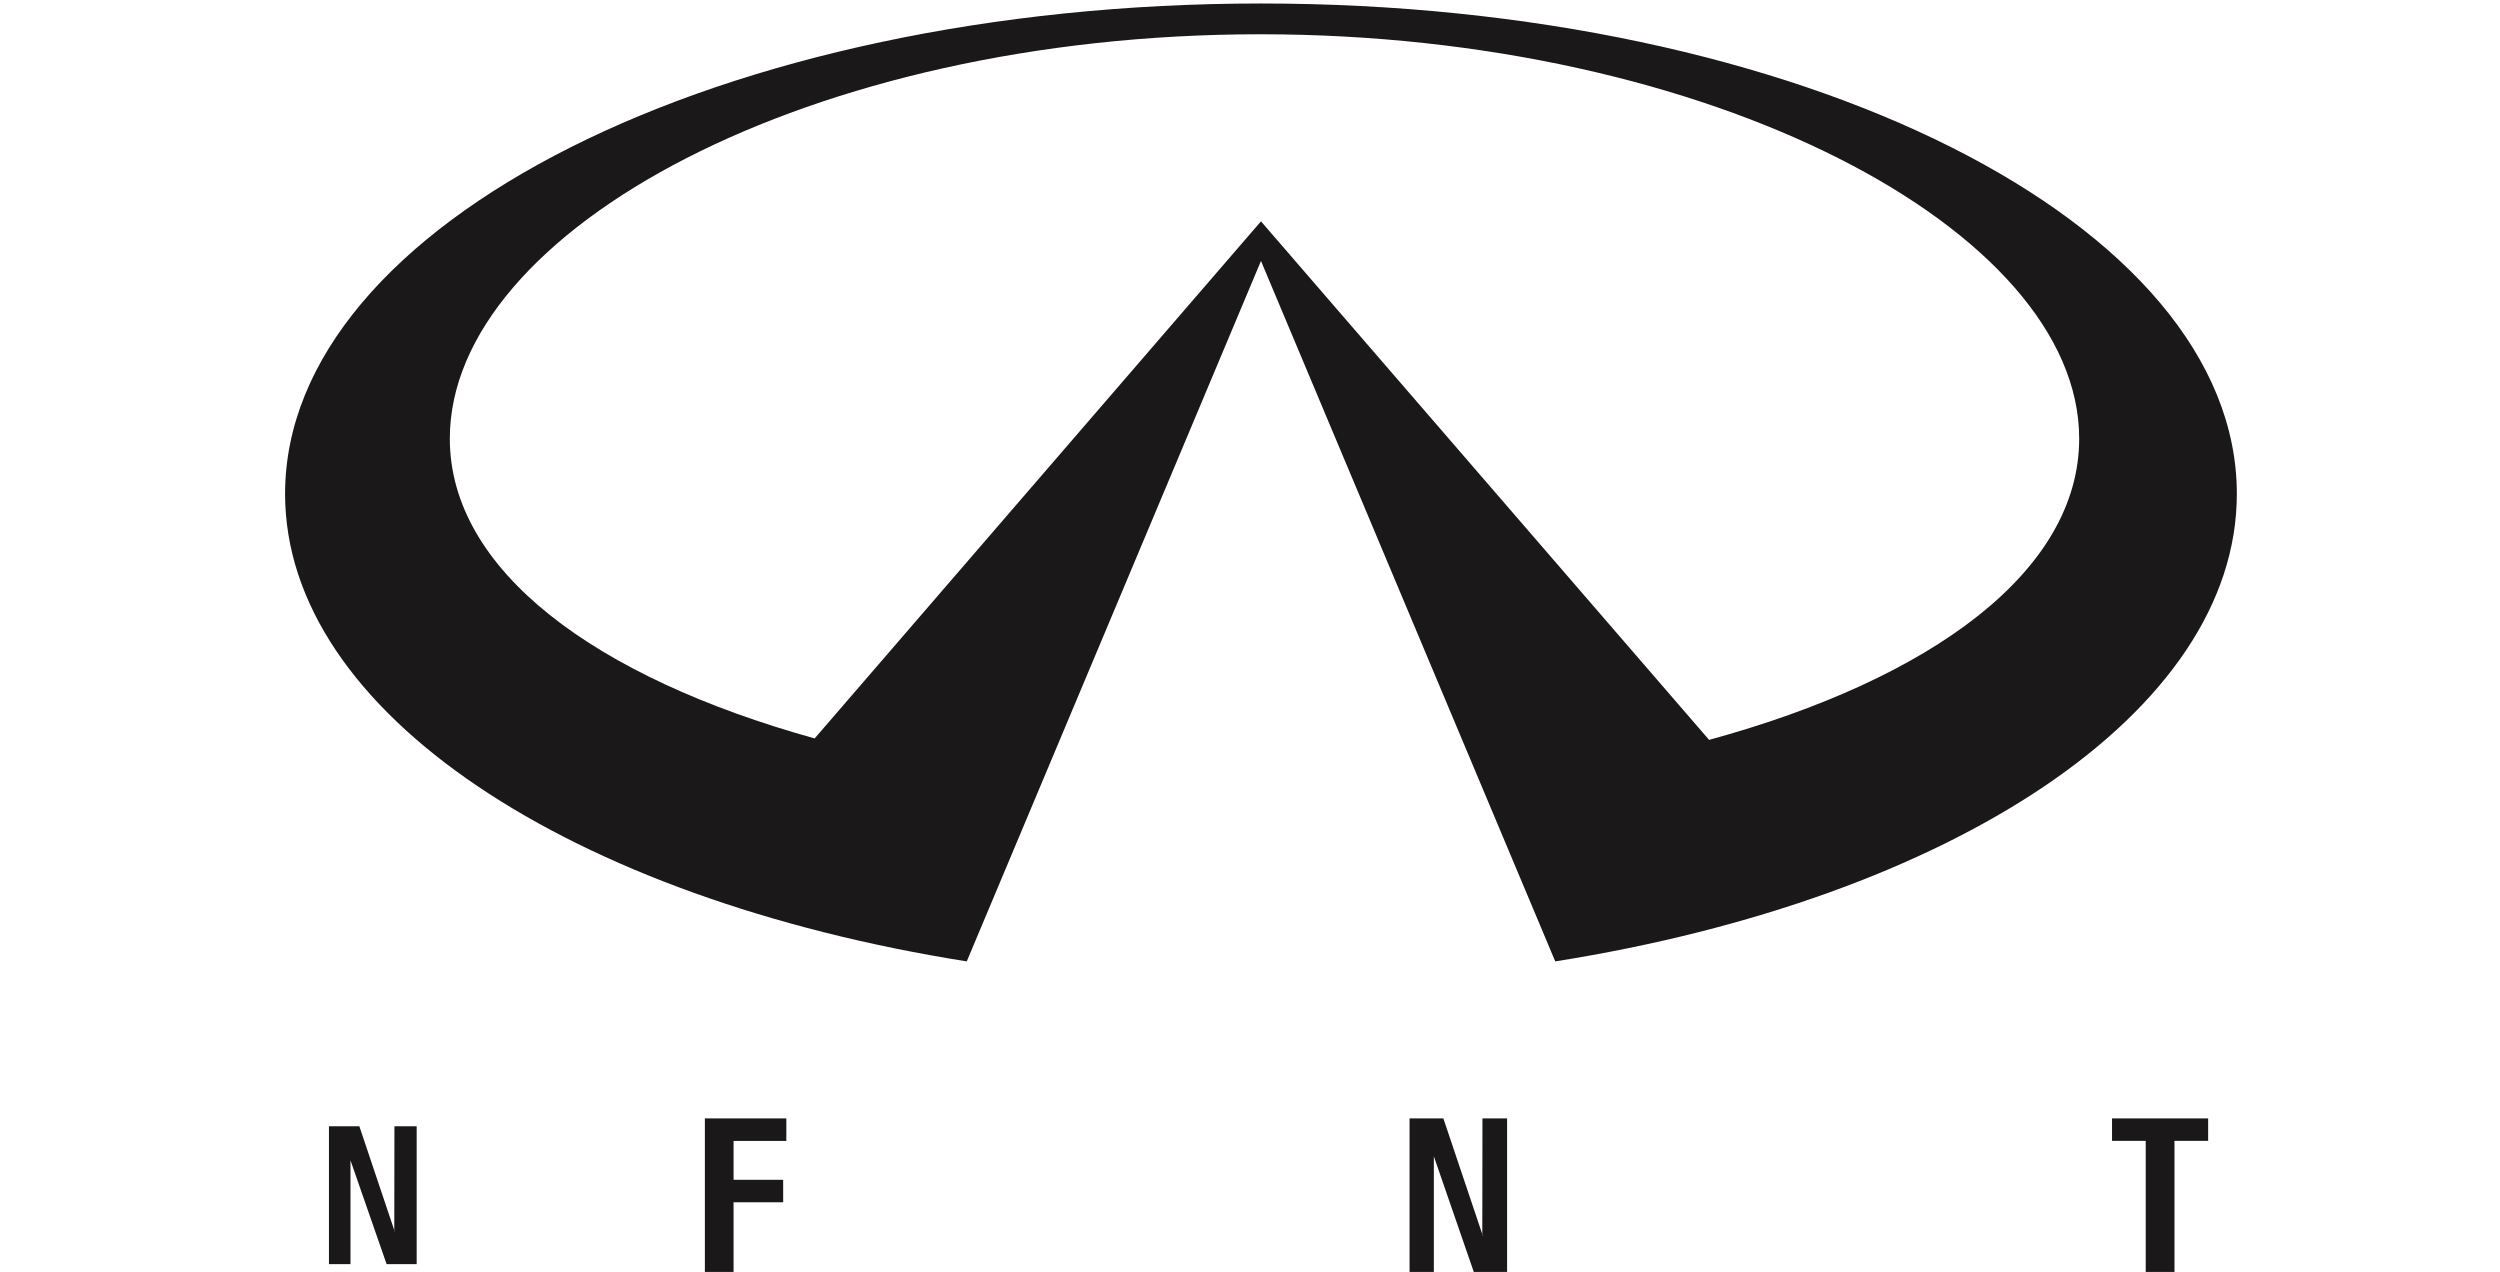 <svg width="114" height="58" xmlns="http://www.w3.org/2000/svg" xmlns:xlink="http://www.w3.org/1999/xlink" xmlns:svgjs="http://svgjs.com/svgjs" viewBox="791 381 114 58"><svg width="4" height="7" xmlns="http://www.w3.org/2000/svg" xmlns:xlink="http://www.w3.org/1999/xlink" xmlns:svgjs="http://svgjs.com/svgjs" viewBox="0.143 0 3.715 7" fill="#1a1818" x="823" y="432"><svg xmlns="http://www.w3.org/2000/svg" xmlns:xlink="http://www.w3.org/1999/xlink" width="4" height="7" viewBox="0.711 0.517 3.169 5.972"><path paint-order="stroke fill markers" fill-rule="evenodd" d="M.711 6.489h1.116v-2.71h1.93v-.874h-1.93V1.392H3.88V.517H.711v5.972z"/></svg></svg><svg width="0" height="6" xmlns="http://www.w3.org/2000/svg" xmlns:xlink="http://www.w3.org/1999/xlink" xmlns:svgjs="http://svgjs.com/svgjs" fill="none" stroke-miterlimit="100" stroke="#040505" stroke-width=".364" x="873" y="432"><svg xmlns="http://www.w3.org/2000/svg" xmlns:xlink="http://www.w3.org/1999/xlink" width="0" height="6"><path paint-order="stroke fill markers" d="M.624 6.532V.563v5.97"/></svg></svg><svg width="5" height="7" xmlns="http://www.w3.org/2000/svg" xmlns:xlink="http://www.w3.org/1999/xlink" xmlns:svgjs="http://svgjs.com/svgjs" viewBox="0.31 0 4.38 7" fill="#1a1818" x="887" y="432"><svg xmlns="http://www.w3.org/2000/svg" xmlns:xlink="http://www.w3.org/1999/xlink" width="5" height="7" viewBox="0.601 0.532 3.738 5.973"><path paint-order="stroke fill markers" fill-rule="evenodd" d="M.601 1.406h1.31v5.1H3.03v-5.1h1.31V.532H.6v.874z"/></svg></svg><svg width="0" height="6" xmlns="http://www.w3.org/2000/svg" xmlns:xlink="http://www.w3.org/1999/xlink" xmlns:svgjs="http://svgjs.com/svgjs" fill="none" stroke-miterlimit="100" stroke="#040505" stroke-width=".367" x="791" y="432"><svg xmlns="http://www.w3.org/2000/svg" xmlns:xlink="http://www.w3.org/1999/xlink" width="0" height="6"><path paint-order="stroke fill markers" d="M.765 6.532V.563v5.97"/></svg></svg><svg width="5" height="7" xmlns="http://www.w3.org/2000/svg" xmlns:xlink="http://www.w3.org/1999/xlink" xmlns:svgjs="http://svgjs.com/svgjs" viewBox="0.276 0 4.448 7" fill="#1a1818" x="855" y="432"><svg xmlns="http://www.w3.org/2000/svg" xmlns:xlink="http://www.w3.org/1999/xlink" width="5" height="7" viewBox="0.371 0.508 3.795 5.973"><path paint-order="stroke fill markers" fill-rule="evenodd" d="M3.201 5.011l.02.05H3.2v-.05L1.686.508H.371v5.974h.945V1.984L2.87 6.482h1.296V.508h-.959l-.006 4.503z"/></svg></svg><svg width="0" height="6" xmlns="http://www.w3.org/2000/svg" xmlns:xlink="http://www.w3.org/1999/xlink" xmlns:svgjs="http://svgjs.com/svgjs" fill="none" stroke-miterlimit="100" stroke="#040505" stroke-width=".367" x="905" y="432"><svg xmlns="http://www.w3.org/2000/svg" xmlns:xlink="http://www.w3.org/1999/xlink" width="0" height="6"><path paint-order="stroke fill markers" d="M.027 6.532V.563v5.97"/></svg></svg><svg width="0" height="6" xmlns="http://www.w3.org/2000/svg" xmlns:xlink="http://www.w3.org/1999/xlink" xmlns:svgjs="http://svgjs.com/svgjs" fill="none" stroke-miterlimit="100" stroke="#040505" stroke-width=".366" x="840" y="432"><svg xmlns="http://www.w3.org/2000/svg" xmlns:xlink="http://www.w3.org/1999/xlink" width="0" height="6"><path paint-order="stroke fill markers" d="M.855 6.532V.563v5.97"/></svg></svg><svg width="4" height="7" xmlns="http://www.w3.org/2000/svg" xmlns:xlink="http://www.w3.org/1999/xlink" xmlns:svgjs="http://svgjs.com/svgjs" viewBox="0 0.357 4 6.286" fill="#1a1818" x="806" y="432"><svg xmlns="http://www.w3.org/2000/svg" xmlns:xlink="http://www.w3.org/1999/xlink" width="4" height="7" viewBox="0.098 0.508 3.801 5.973"><path paint-order="stroke fill markers" fill-rule="evenodd" d="M2.929 5.011l.019.05h-.02v-.05L1.415.508H.098v5.974h.933V1.984l1.565 4.498h1.303V.508h-.964l-.006 4.503z"/></svg></svg><svg width="89" height="44" xmlns="http://www.w3.org/2000/svg" xmlns:xlink="http://www.w3.org/1999/xlink" xmlns:svgjs="http://svgjs.com/svgjs" viewBox="0 0.159 89 43.682" fill="#1a1818" x="804" y="381"><svg xmlns="http://www.w3.org/2000/svg" width="89" height="44" viewBox="0.689 0.463 87.389 42.891"><path paint-order="stroke fill markers" fill-rule="evenodd" d="M44.384.463C20.259.463.689 10.295.689 22.418c0 9.815 12.83 18.127 30.521 20.935l13.174-31.362L57.56 43.353c17.7-2.808 30.518-11.12 30.518-20.935C88.078 10.295 68.52.463 44.384.463zm20.064 32.971L44.384 10.217 24.4 33.37c-9.85-2.74-16.335-7.534-16.335-13.425 0-9.337 16.136-18.104 36.285-18.104 20.145 0 36.669 8.767 36.669 18.104 0 5.936-6.598 10.763-16.572 13.49z"/></svg></svg></svg>